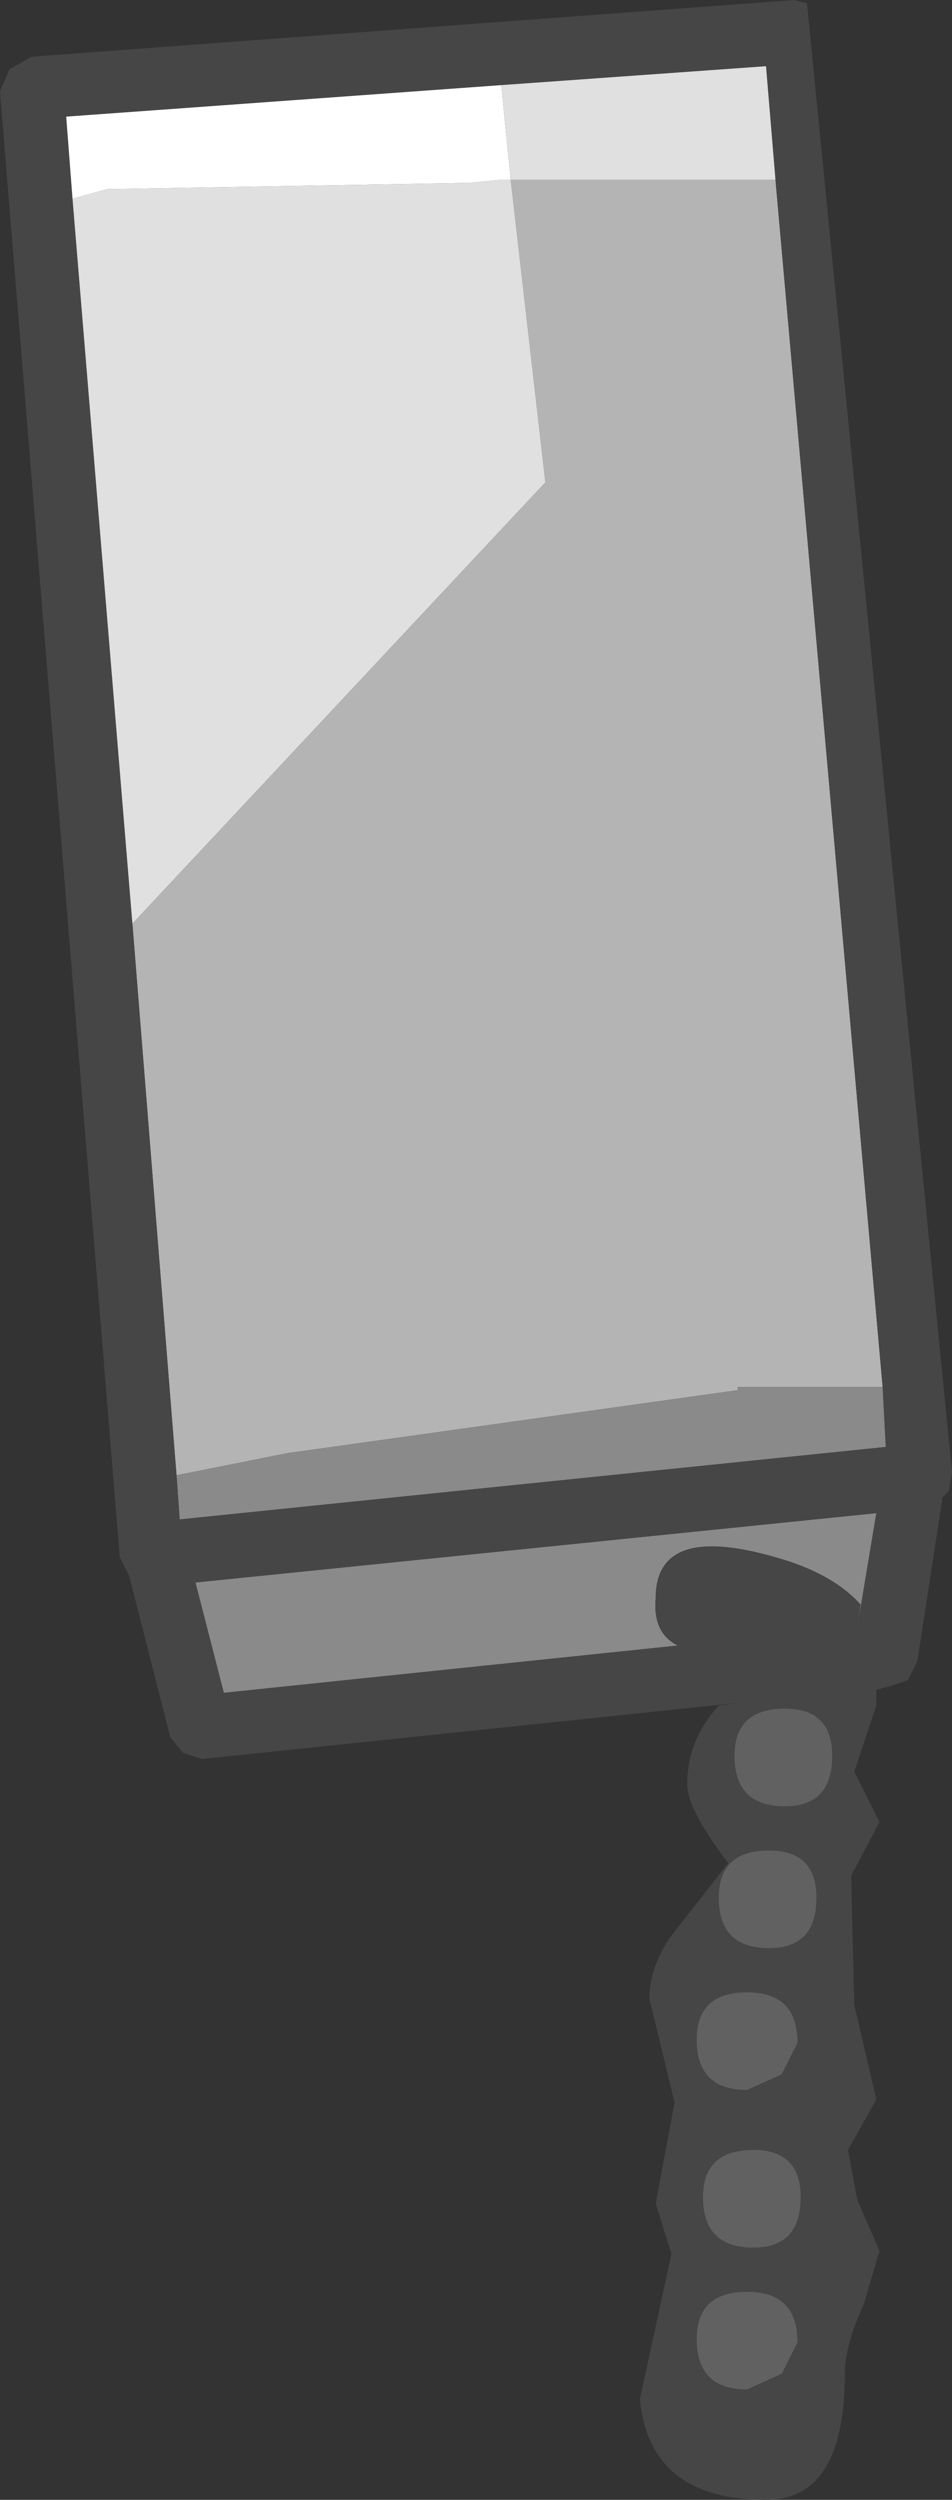 <?xml version="1.0" encoding="UTF-8" standalone="no"?>
<svg xmlns:ffdec="https://www.free-decompiler.com/flash" xmlns:xlink="http://www.w3.org/1999/xlink" ffdec:objectType="shape" height="39.65px" width="15.1px" xmlns="http://www.w3.org/2000/svg">
  <rect width="100%" height="100%" fill="#333333" stroke="none"/>
  <g transform="matrix(1.0, 0.0, 0.0, 1.0, 3.35, -20.55)">
    <path d="M4.75 23.4 L8.75 23.4 8.95 23.4 10.65 42.55 8.35 42.55 8.35 42.6 1.2 43.6 -0.55 43.95 -1.25 35.2 5.3 28.2 4.75 23.4" fill="#b4b4b4" fill-rule="evenodd" stroke="none"/>
    <path d="M-0.55 43.95 L1.2 43.6 8.35 42.6 8.35 42.55 10.65 42.55 10.7 43.5 -0.5 44.65 -0.55 43.95 M0.2 47.4 L-0.25 45.65 10.55 44.55 10.25 46.35 10.3 46.0 Q9.85 45.5 8.95 45.25 7.05 44.7 7.05 45.9 7.0 46.45 7.4 46.65 L0.2 47.4" fill="#8a8a8a" fill-rule="evenodd" stroke="none"/>
    <path d="M8.95 23.4 L8.8 21.6 4.6 21.9 -2.3 22.4 -2.2 23.7 -1.25 35.2 -0.55 43.95 -0.5 44.65 10.7 43.5 10.65 42.55 8.95 23.4 M-3.35 22.0 L-3.2 21.65 -2.85 21.45 9.25 20.55 9.45 20.6 11.75 43.9 11.7 44.2 11.6 44.3 11.2 46.9 11.05 47.2 10.75 47.3 10.55 47.35 10.55 47.6 10.2 48.65 10.6 49.45 10.15 50.3 10.2 52.35 10.55 53.85 10.1 54.65 10.25 55.45 10.6 56.25 10.35 57.1 Q10.05 57.75 10.05 58.2 10.05 60.2 8.8 60.2 6.95 60.2 6.8 58.6 L7.05 57.45 7.3 56.3 7.05 55.5 7.35 53.9 6.95 52.25 Q6.95 51.75 7.3 51.25 L8.2 50.1 Q7.55 49.25 7.55 48.85 7.55 48.15 8.05 47.6 L8.45 47.55 -0.15 48.45 -0.45 48.35 -0.65 48.1 -1.3 45.55 -1.45 45.25 -3.35 22.0 M9.85 48.4 Q9.85 47.65 9.1 47.65 8.3 47.65 8.3 48.4 8.3 49.2 9.1 49.2 9.85 49.2 9.85 48.4 M0.2 47.4 L7.4 46.65 Q7.0 46.45 7.05 45.9 7.05 44.7 8.95 45.25 9.85 45.5 10.3 46.0 L10.25 46.35 10.55 44.55 -0.25 45.65 0.2 47.4 M9.3 57.7 Q9.3 56.9 8.5 56.9 7.7 56.9 7.7 57.65 7.7 58.45 8.5 58.45 L9.05 58.2 9.3 57.7 M9.3 52.95 Q9.3 52.15 8.5 52.15 7.7 52.15 7.7 52.9 7.7 53.7 8.5 53.7 L9.05 53.45 9.3 52.95 M9.35 55.4 Q9.35 54.65 8.6 54.65 7.8 54.65 7.8 55.4 7.8 56.2 8.6 56.2 9.35 56.2 9.35 55.4 M9.6 50.65 Q9.6 49.9 8.85 49.9 8.05 49.9 8.05 50.65 8.05 51.45 8.85 51.45 9.6 51.45 9.6 50.65" fill="#464646" fill-rule="evenodd" stroke="none"/>
    <path d="M4.75 23.4 L4.6 21.9 8.8 21.6 8.95 23.4 8.75 23.4 4.75 23.4 5.3 28.2 -1.25 35.2 -2.2 23.7 -1.65 23.55 4.1 23.45 4.6 23.4 4.75 23.4" fill="#e0e0e0" fill-rule="evenodd" stroke="none"/>
    <path d="M9.85 48.4 Q9.85 49.2 9.1 49.2 8.3 49.2 8.3 48.4 8.3 47.65 9.1 47.65 9.85 47.65 9.85 48.4 M9.6 50.65 Q9.6 51.45 8.85 51.45 8.05 51.45 8.05 50.65 8.05 49.9 8.85 49.9 9.6 49.9 9.6 50.65 M9.35 55.4 Q9.35 56.2 8.6 56.2 7.8 56.2 7.8 55.4 7.8 54.65 8.6 54.65 9.35 54.65 9.35 55.4 M9.3 52.95 L9.05 53.45 8.5 53.7 Q7.7 53.7 7.7 52.9 7.7 52.15 8.5 52.15 9.3 52.15 9.3 52.95 M9.3 57.7 L9.05 58.2 8.5 58.45 Q7.7 58.45 7.7 57.65 7.7 56.9 8.5 56.9 9.3 56.9 9.3 57.7" fill="#616161" fill-rule="evenodd" stroke="none"/>
    <path d="M4.6 21.9 L4.75 23.4 4.6 23.4 4.1 23.45 -1.65 23.55 -2.2 23.7 -2.3 22.4 4.6 21.9" fill="#ffffff" fill-rule="evenodd" stroke="none"/>
  </g>
</svg>
